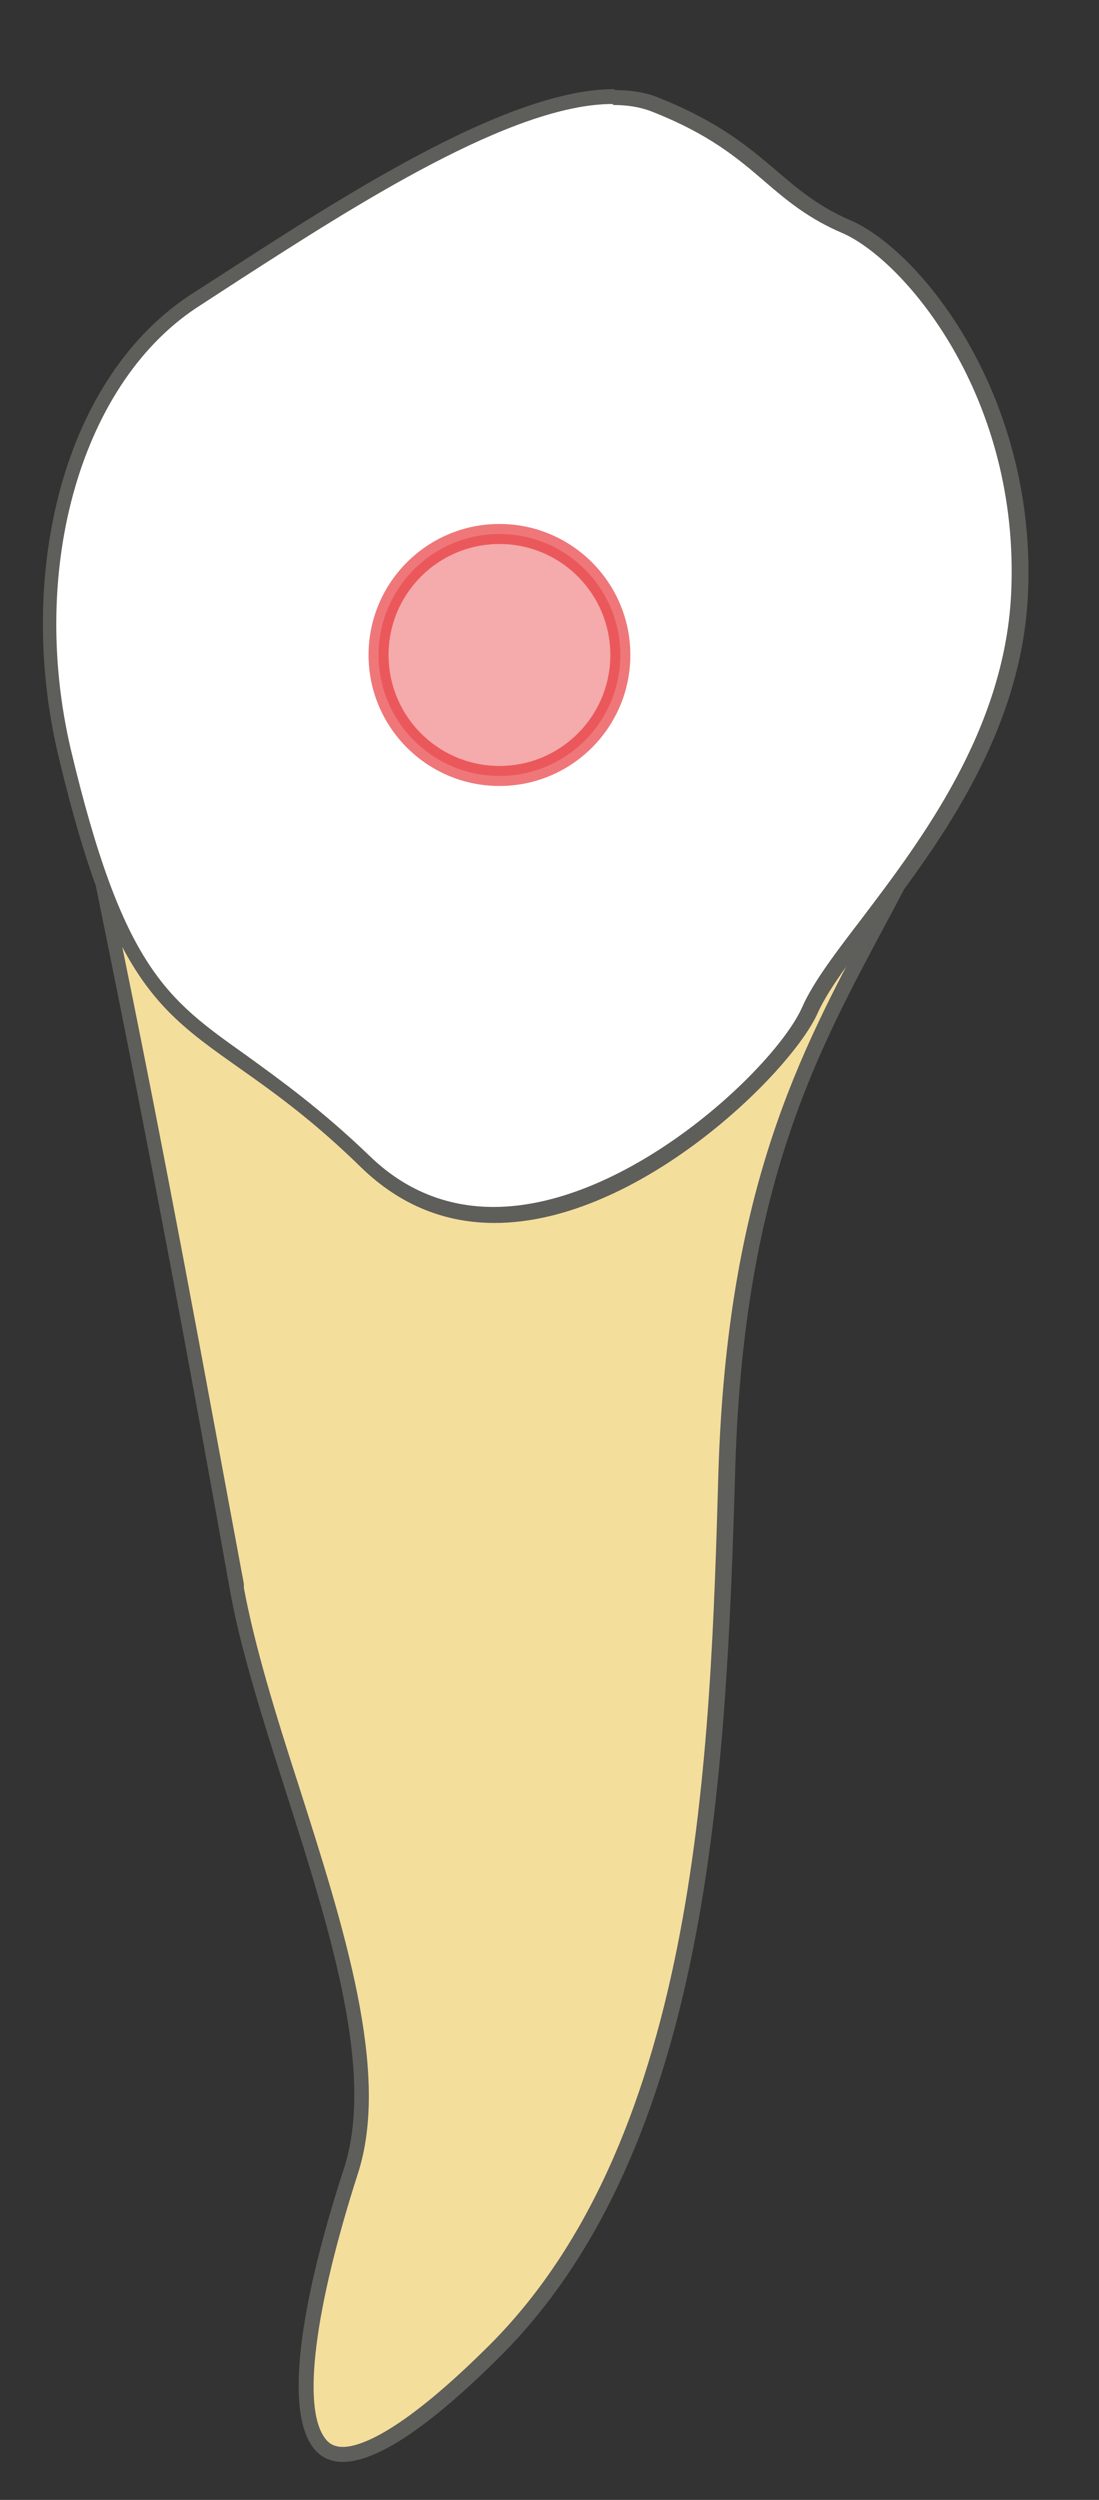 <svg width="11" height="25" viewBox="0 0 11 25" fill="none" xmlns="http://www.w3.org/2000/svg">
<rect x="0" y="0" width="11" height="25" fill="#333333" stroke="none"/>
<path d="M3.437 24.521C3.337 24.521 3.257 24.481 3.197 24.401C2.957 24.071 3.077 23.081 3.517 21.691C3.837 20.701 3.377 19.251 2.927 17.851C2.697 17.131 2.487 16.461 2.377 15.861C2.007 13.811 1.597 11.541 1.047 8.921H8.937L8.767 9.231C8.067 10.531 7.347 11.871 7.267 14.681C7.187 17.491 7.077 21.341 4.967 23.471C4.107 24.341 3.657 24.521 3.437 24.521Z" fill="#F4DE9C"/>
<path d="M8.819 9.001C8.779 9.071 8.749 9.141 8.709 9.211C8.009 10.521 7.289 11.871 7.199 14.691C7.119 17.491 7.009 21.321 4.919 23.421C4.029 24.311 3.609 24.451 3.439 24.451C3.359 24.451 3.299 24.421 3.259 24.361C3.029 24.051 3.159 23.061 3.599 21.721C3.929 20.711 3.459 19.251 3.009 17.841C2.779 17.131 2.569 16.451 2.459 15.861V15.821C2.089 13.841 1.689 11.601 1.149 9.011H8.819M9.069 8.851H0.969C1.519 11.531 1.939 13.811 2.309 15.881C2.629 17.661 3.929 20.211 3.449 21.671C2.879 23.421 2.819 24.601 3.439 24.601C3.769 24.601 4.289 24.271 5.029 23.531C7.099 21.451 7.269 17.791 7.359 14.691C7.449 11.591 8.329 10.271 9.069 8.851Z" fill="#5E5E5A"/>
<path d="M4.957 12.141C4.467 12.141 4.037 11.961 3.667 11.601C3.177 11.121 2.777 10.841 2.437 10.601C1.627 10.031 1.187 9.721 0.657 7.511C0.217 5.651 0.777 3.751 1.987 2.981L2.387 2.721C3.547 1.981 5.127 0.961 6.147 0.961C6.297 0.961 6.427 0.981 6.537 1.031C7.137 1.261 7.427 1.511 7.707 1.751C7.927 1.941 8.137 2.111 8.457 2.251C9.087 2.521 10.297 3.931 10.197 5.941C10.127 7.321 9.297 8.411 8.687 9.211C8.427 9.551 8.207 9.841 8.097 10.091C7.827 10.701 6.317 12.141 4.937 12.141H4.957Z" fill="white"/>
<path d="M6.148 1.041C6.288 1.041 6.408 1.061 6.518 1.101C7.108 1.331 7.388 1.571 7.668 1.811C7.888 2.001 8.108 2.181 8.438 2.321C9.058 2.591 10.228 3.961 10.128 5.941C10.058 7.291 9.238 8.381 8.638 9.171C8.378 9.511 8.148 9.811 8.038 10.061C7.778 10.651 6.298 12.061 4.948 12.061C4.478 12.061 4.058 11.891 3.708 11.551C3.208 11.071 2.798 10.781 2.468 10.541C1.678 9.981 1.238 9.671 0.718 7.491C0.288 5.661 0.828 3.791 2.018 3.041L2.418 2.781C3.568 2.041 5.138 1.031 6.138 1.031M6.148 0.891C4.978 0.891 3.108 2.181 1.948 2.921C0.628 3.751 0.168 5.741 0.588 7.531C1.338 10.691 1.948 10.031 3.618 11.661C4.028 12.061 4.488 12.221 4.958 12.221C6.398 12.221 7.918 10.721 8.188 10.131C8.538 9.341 10.188 7.941 10.288 5.961C10.388 3.981 9.228 2.511 8.508 2.201C7.788 1.891 7.668 1.401 6.578 0.971C6.448 0.921 6.308 0.901 6.158 0.901L6.148 0.891Z" fill="#5E5E5A"/>
<path d="M3.429 24.54C3.329 24.54 3.249 24.5 3.189 24.42C2.949 24.09 3.069 23.1 3.509 21.71C3.829 20.72 3.369 19.28 2.919 17.88C2.689 17.16 2.479 16.49 2.369 15.89C1.999 13.86 1.589 11.59 1.039 8.95H8.929L8.759 9.26C8.059 10.56 7.339 11.9 7.259 14.71C7.179 17.52 7.069 21.37 4.959 23.49C4.099 24.36 3.649 24.54 3.429 24.54Z" fill="#F4DE9C"/>
<path d="M8.811 9.02C8.771 9.09 8.741 9.16 8.701 9.23C8.001 10.54 7.281 11.89 7.191 14.71C7.111 17.51 7.001 21.34 4.911 23.44C4.021 24.33 3.601 24.47 3.431 24.47C3.351 24.47 3.291 24.44 3.251 24.38C3.021 24.07 3.151 23.08 3.581 21.74C3.911 20.73 3.441 19.27 2.991 17.86C2.761 17.15 2.551 16.47 2.441 15.88V15.84C2.071 13.86 1.671 11.62 1.131 9.02H8.801M9.061 8.87H0.961C1.511 11.55 1.931 13.83 2.301 15.9C2.621 17.68 3.921 20.23 3.441 21.69C2.871 23.44 2.811 24.62 3.431 24.62C3.761 24.62 4.281 24.29 5.021 23.55C7.091 21.47 7.261 17.81 7.351 14.71C7.441 11.61 8.321 10.29 9.061 8.87Z" fill="#5E5E5A"/>
<path d="M4.941 12.151C4.451 12.151 4.021 11.971 3.651 11.611C3.161 11.131 2.761 10.851 2.421 10.611C1.611 10.041 1.171 9.731 0.641 7.521C0.201 5.661 0.761 3.761 1.971 2.991L2.371 2.731C3.531 1.991 5.111 0.971 6.131 0.971C6.281 0.971 6.411 0.991 6.521 1.041C7.121 1.271 7.411 1.521 7.701 1.761C7.921 1.951 8.131 2.121 8.451 2.261C9.081 2.531 10.291 3.941 10.191 5.951C10.121 7.331 9.291 8.421 8.681 9.221C8.421 9.561 8.201 9.851 8.091 10.101C7.821 10.711 6.311 12.151 4.931 12.151H4.941Z" fill="white"/>
<path d="M6.14 1.05C6.28 1.05 6.4 1.07 6.51 1.11C7.1 1.34 7.38 1.58 7.66 1.82C7.88 2.01 8.1 2.19 8.43 2.33C9.05 2.6 10.22 3.97 10.12 5.95C10.05 7.3 9.23 8.39 8.63 9.18C8.37 9.52 8.14 9.82 8.03 10.07C7.77 10.66 6.29 12.07 4.94 12.07C4.47 12.07 4.05 11.9 3.7 11.56C3.2 11.08 2.79 10.79 2.46 10.55C1.67 9.99 1.23 9.68 0.71 7.5C0.28 5.67 0.82 3.8 2.01 3.05L2.41 2.79C3.56 2.05 5.13 1.04 6.13 1.04M6.14 0.9C4.97 0.9 3.1 2.19 1.94 2.93C0.62 3.76 0.16 5.75 0.58 7.54C1.33 10.7 1.94 10.04 3.61 11.67C4.02 12.07 4.48 12.23 4.95 12.23C6.39 12.23 7.91 10.73 8.18 10.14C8.53 9.35 10.18 7.95 10.28 5.97C10.38 3.99 9.22 2.52 8.5 2.21C7.78 1.9 7.66 1.41 6.57 0.98C6.44 0.93 6.3 0.91 6.15 0.91L6.14 0.9Z" fill="#5E5E5A"/>
<path opacity="0.4" d="M4.999 7.76C5.667 7.76 6.209 7.218 6.209 6.55C6.209 5.882 5.667 5.34 4.999 5.34C4.331 5.34 3.789 5.882 3.789 6.55C3.789 7.218 4.331 7.76 4.999 7.76Z" fill="#E62C2F" stroke="#E62C2F" stroke-width="0.2" stroke-linecap="round" stroke-linejoin="round"/>
<path opacity="0.4" d="M4.999 7.76C5.667 7.76 6.209 7.218 6.209 6.55C6.209 5.882 5.667 5.34 4.999 5.34C4.331 5.34 3.789 5.882 3.789 6.55C3.789 7.218 4.331 7.76 4.999 7.76Z" stroke="#E62C2F" stroke-width="0.2" stroke-linecap="round" stroke-linejoin="round"/>
</svg>

